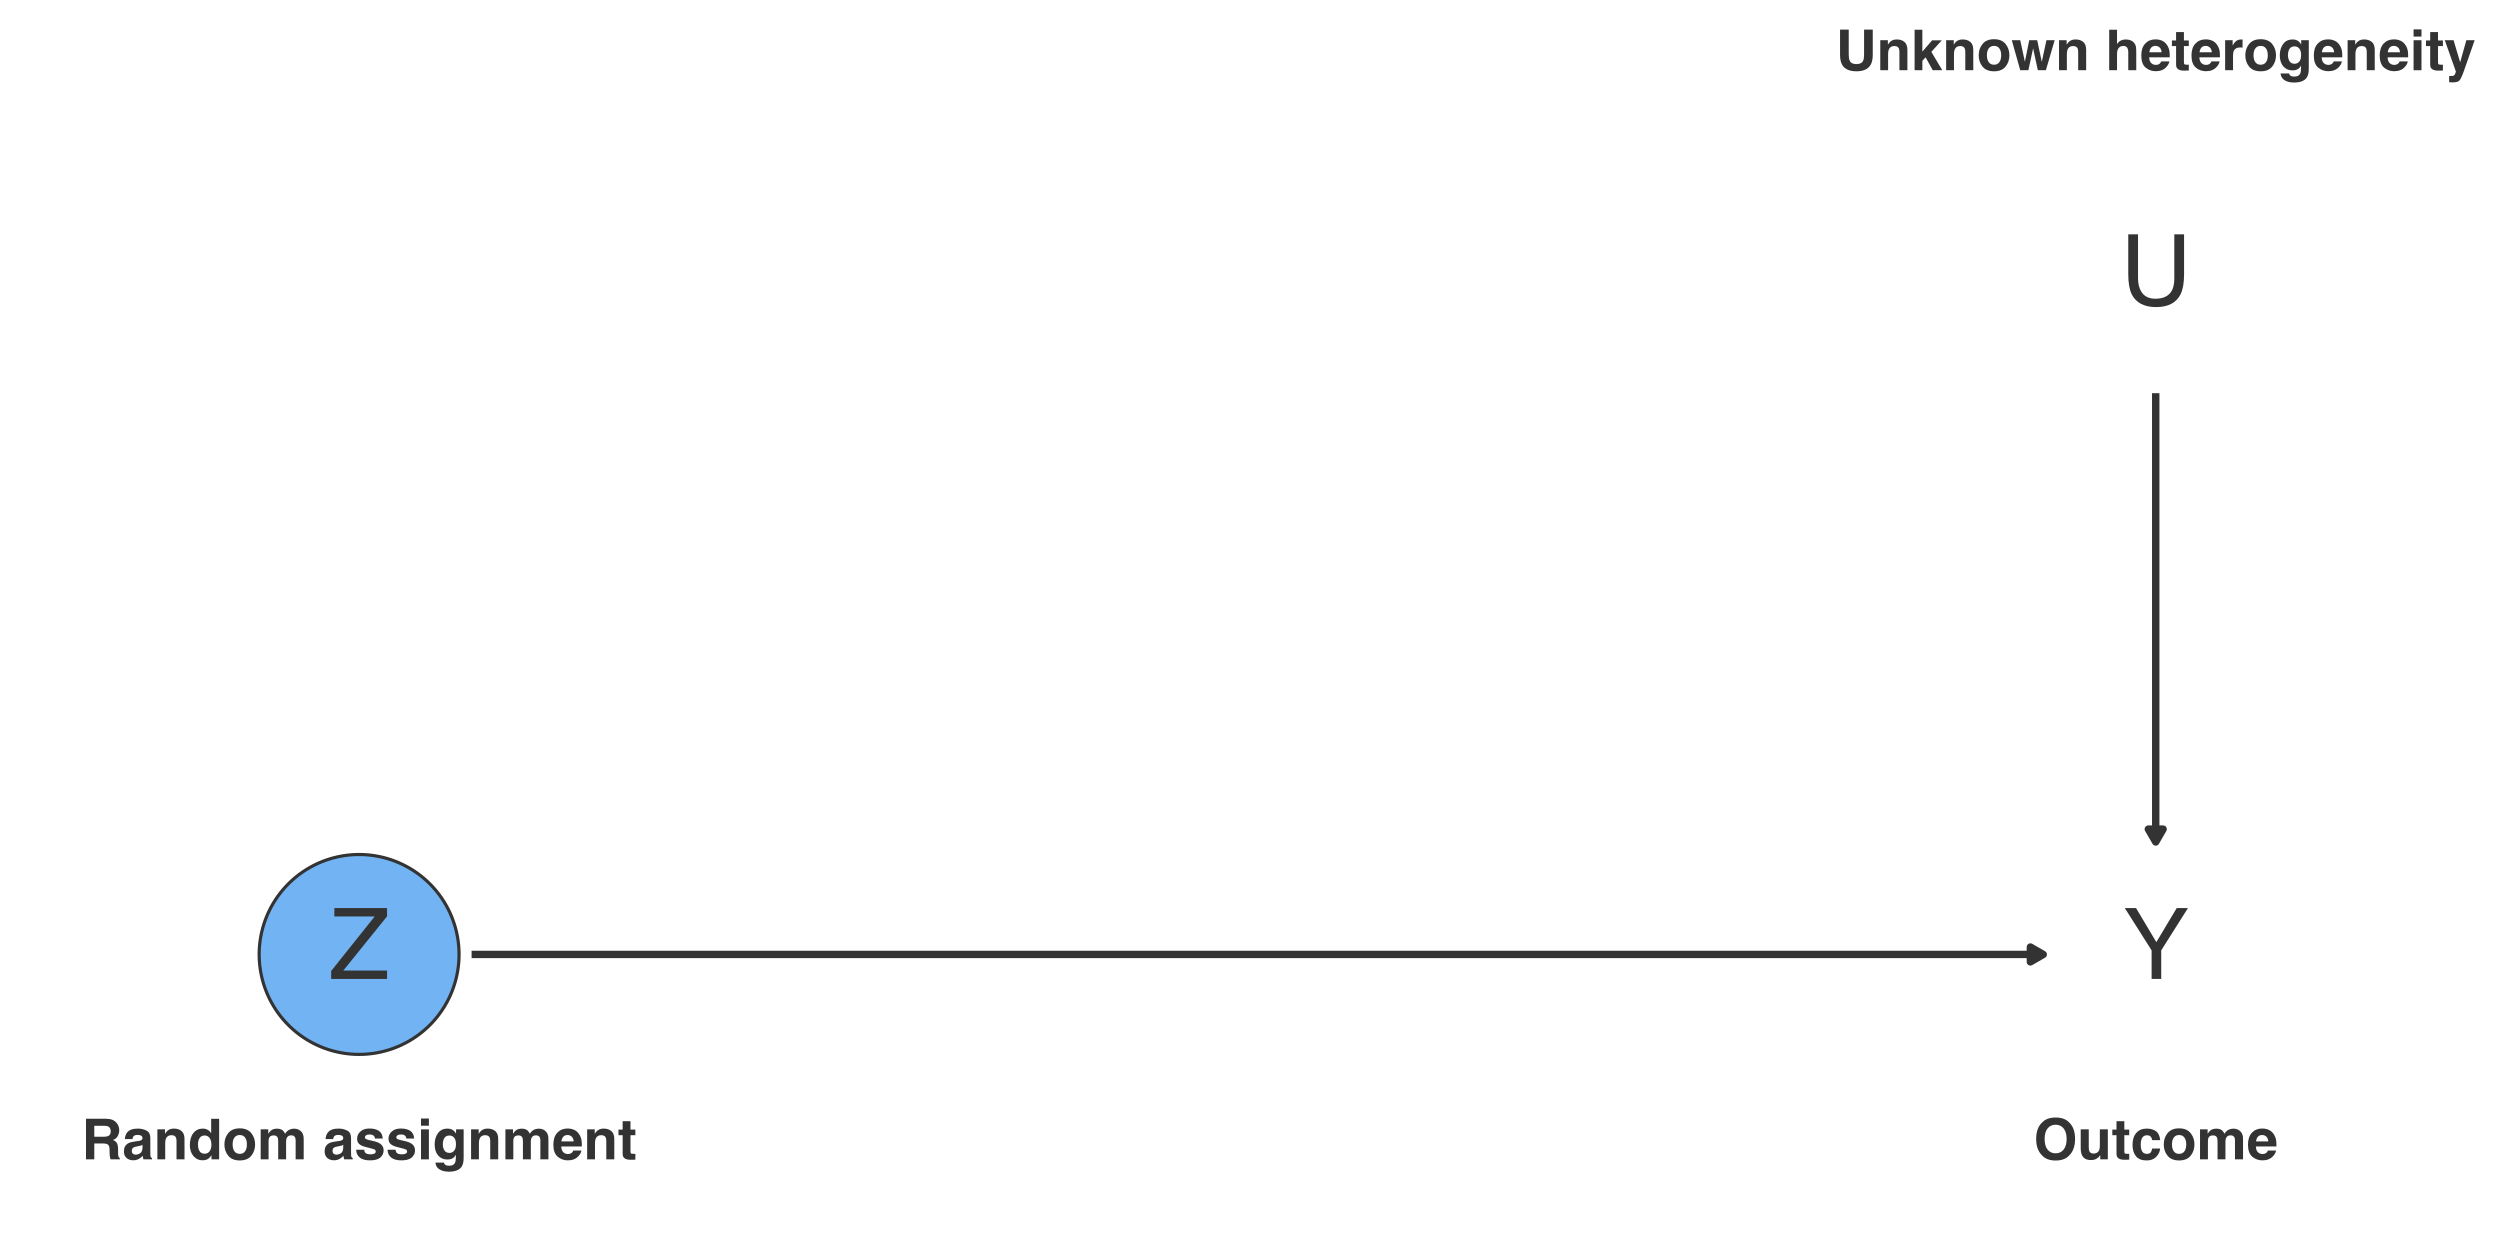 <?xml version="1.0" encoding="UTF-8"?>
<svg xmlns="http://www.w3.org/2000/svg" xmlns:xlink="http://www.w3.org/1999/xlink" width="504pt" height="252pt" viewBox="0 0 504 252" version="1.1">
<defs>
<g>
<symbol overflow="visible" id="glyph0-0">
<path style="stroke:none;" d="M 0.641 0 L 0.641 -14.297 L 11.984 -14.297 L 11.984 0 Z M 10.188 -1.797 L 10.188 -12.5 L 2.438 -12.5 L 2.438 -1.797 Z M 10.188 -1.797 "/>
</symbol>
<symbol overflow="visible" id="glyph0-1">
<path style="stroke:none;" d="M 3.625 -14.297 L 3.625 -5.453 C 3.625 -4.422 3.816 -3.562 4.203 -2.875 C 4.773 -1.832 5.75 -1.312 7.125 -1.312 C 8.758 -1.312 9.875 -1.875 10.469 -3 C 10.781 -3.602 10.938 -4.422 10.938 -5.453 L 10.938 -14.297 L 12.906 -14.297 L 12.906 -6.266 C 12.906 -4.504 12.672 -3.148 12.203 -2.203 C 11.328 -0.484 9.688 0.375 7.281 0.375 C 4.863 0.375 3.223 -0.484 2.359 -2.203 C 1.891 -3.148 1.656 -4.504 1.656 -6.266 L 1.656 -14.297 Z M 7.281 -14.297 Z M 7.281 -14.297 "/>
</symbol>
<symbol overflow="visible" id="glyph0-2">
<path style="stroke:none;" d="M 0.453 -1.609 L 9.219 -12.594 L 1.094 -12.594 L 1.094 -14.297 L 11.719 -14.297 L 11.719 -12.625 L 2.906 -1.703 L 11.719 -1.703 L 11.719 0 L 0.453 0 Z M 6.406 -14.297 Z M 6.406 -14.297 "/>
</symbol>
<symbol overflow="visible" id="glyph0-3">
<path style="stroke:none;" d="M 0.406 -14.297 L 2.672 -14.297 L 6.766 -7.422 L 10.875 -14.297 L 13.141 -14.297 L 7.75 -5.766 L 7.75 0 L 5.812 0 L 5.812 -5.766 Z M 6.797 -14.297 Z M 6.797 -14.297 "/>
</symbol>
<symbol overflow="visible" id="glyph1-0">
<path style="stroke:none;" d="M 0.859 0 L 0.859 -8.188 L 7.453 -8.188 L 7.453 0 Z M 6.422 -1.016 L 6.422 -7.172 L 1.875 -7.172 L 1.875 -1.016 Z M 6.422 -1.016 "/>
</symbol>
<symbol overflow="visible" id="glyph1-1">
<path style="stroke:none;" d="M 0.859 -8.188 L 2.609 -8.188 L 2.609 -3.156 C 2.609 -2.594 2.676 -2.18 2.812 -1.922 C 3.008 -1.461 3.457 -1.234 4.156 -1.234 C 4.852 -1.234 5.305 -1.461 5.516 -1.922 C 5.641 -2.18 5.703 -2.594 5.703 -3.156 L 5.703 -8.188 L 7.453 -8.188 L 7.453 -3.156 C 7.453 -2.281 7.316 -1.602 7.047 -1.125 C 6.535 -0.227 5.57 0.219 4.156 0.219 C 2.738 0.219 1.773 -0.227 1.266 -1.125 C 0.992 -1.602 0.859 -2.281 0.859 -3.156 Z M 4.156 -8.188 Z M 4.156 -8.188 "/>
</symbol>
<symbol overflow="visible" id="glyph1-2">
<path style="stroke:none;" d="M 4.094 -6.203 C 4.719 -6.203 5.227 -6.035 5.625 -5.703 C 6.02 -5.379 6.219 -4.836 6.219 -4.078 L 6.219 0 L 4.609 0 L 4.609 -3.688 C 4.609 -4 4.566 -4.242 4.484 -4.422 C 4.328 -4.723 4.031 -4.875 3.594 -4.875 C 3.051 -4.875 2.68 -4.648 2.484 -4.203 C 2.379 -3.961 2.328 -3.656 2.328 -3.281 L 2.328 0 L 0.75 0 L 0.75 -6.047 L 2.281 -6.047 L 2.281 -5.156 C 2.477 -5.469 2.672 -5.691 2.859 -5.828 C 3.18 -6.078 3.594 -6.203 4.094 -6.203 Z M 3.516 -6.219 Z M 3.516 -6.219 "/>
</symbol>
<symbol overflow="visible" id="glyph1-3">
<path style="stroke:none;" d="M 0.719 -8.156 L 2.281 -8.156 L 2.281 -3.75 L 4.25 -6.031 L 6.203 -6.031 L 4.094 -3.703 L 6.297 0 L 4.375 0 L 2.938 -2.594 L 2.281 -1.906 L 2.281 0 L 0.719 0 Z M 0.719 -8.156 "/>
</symbol>
<symbol overflow="visible" id="glyph1-4">
<path style="stroke:none;" d="M 3.453 -1.109 C 3.922 -1.109 4.273 -1.273 4.516 -1.609 C 4.766 -1.941 4.891 -2.41 4.891 -3.016 C 4.891 -3.617 4.766 -4.082 4.516 -4.406 C 4.273 -4.738 3.922 -4.906 3.453 -4.906 C 2.992 -4.906 2.641 -4.738 2.391 -4.406 C 2.141 -4.082 2.016 -3.617 2.016 -3.016 C 2.016 -2.41 2.141 -1.941 2.391 -1.609 C 2.641 -1.273 2.992 -1.109 3.453 -1.109 Z M 6.547 -3.016 C 6.547 -2.129 6.289 -1.367 5.781 -0.734 C 5.27 -0.098 4.492 0.219 3.453 0.219 C 2.422 0.219 1.645 -0.098 1.125 -0.734 C 0.613 -1.367 0.359 -2.129 0.359 -3.016 C 0.359 -3.891 0.613 -4.645 1.125 -5.281 C 1.645 -5.926 2.422 -6.25 3.453 -6.25 C 4.492 -6.25 5.27 -5.926 5.781 -5.281 C 6.289 -4.645 6.547 -3.891 6.547 -3.016 Z M 3.453 -6.219 Z M 3.453 -6.219 "/>
</symbol>
<symbol overflow="visible" id="glyph1-5">
<path style="stroke:none;" d="M 3.594 -6.047 L 5.203 -6.047 L 6.125 -1.688 L 7.062 -6.047 L 8.719 -6.047 L 6.953 0 L 5.328 0 L 4.375 -4.406 L 3.422 0 L 1.781 0 L 0.078 -6.047 L 1.781 -6.047 L 2.719 -1.703 Z M 3.594 -6.047 "/>
</symbol>
<symbol overflow="visible" id="glyph1-6">
<path style="stroke:none;" d="M 4.078 -6.203 C 4.453 -6.203 4.789 -6.141 5.094 -6.016 C 5.395 -5.891 5.645 -5.691 5.844 -5.422 C 6.008 -5.191 6.109 -4.957 6.141 -4.719 C 6.18 -4.477 6.203 -4.094 6.203 -3.562 L 6.203 0 L 4.594 0 L 4.594 -3.688 C 4.594 -4.008 4.535 -4.27 4.422 -4.469 C 4.273 -4.75 4.004 -4.891 3.609 -4.891 C 3.191 -4.891 2.875 -4.75 2.656 -4.469 C 2.438 -4.188 2.328 -3.789 2.328 -3.281 L 2.328 0 L 0.75 0 L 0.75 -8.156 L 2.328 -8.156 L 2.328 -5.266 C 2.555 -5.617 2.82 -5.863 3.125 -6 C 3.426 -6.133 3.742 -6.203 4.078 -6.203 Z M 4.078 -6.203 "/>
</symbol>
<symbol overflow="visible" id="glyph1-7">
<path style="stroke:none;" d="M 3.125 -4.906 C 2.758 -4.906 2.473 -4.789 2.266 -4.562 C 2.066 -4.332 1.941 -4.02 1.891 -3.625 L 4.359 -3.625 C 4.328 -4.051 4.195 -4.367 3.969 -4.578 C 3.738 -4.797 3.457 -4.906 3.125 -4.906 Z M 3.125 -6.219 C 3.625 -6.219 4.078 -6.125 4.484 -5.938 C 4.891 -5.75 5.223 -5.445 5.484 -5.031 C 5.723 -4.676 5.879 -4.258 5.953 -3.781 C 5.992 -3.508 6.008 -3.113 6 -2.594 L 1.859 -2.594 C 1.879 -1.977 2.066 -1.551 2.422 -1.312 C 2.641 -1.156 2.906 -1.078 3.219 -1.078 C 3.539 -1.078 3.805 -1.172 4.016 -1.359 C 4.117 -1.461 4.211 -1.602 4.297 -1.781 L 5.922 -1.781 C 5.879 -1.414 5.691 -1.051 5.359 -0.688 C 4.836 -0.094 4.113 0.203 3.188 0.203 C 2.414 0.203 1.734 -0.039 1.141 -0.531 C 0.555 -1.031 0.266 -1.844 0.266 -2.969 C 0.266 -4.008 0.531 -4.812 1.062 -5.375 C 1.594 -5.938 2.281 -6.219 3.125 -6.219 Z M 3.234 -6.219 Z M 3.234 -6.219 "/>
</symbol>
<symbol overflow="visible" id="glyph1-8">
<path style="stroke:none;" d="M 0.109 -4.875 L 0.109 -6 L 0.953 -6 L 0.953 -7.688 L 2.531 -7.688 L 2.531 -6 L 3.516 -6 L 3.516 -4.875 L 2.531 -4.875 L 2.531 -1.672 C 2.531 -1.422 2.562 -1.266 2.625 -1.203 C 2.688 -1.141 2.879 -1.109 3.203 -1.109 C 3.242 -1.109 3.289 -1.109 3.344 -1.109 C 3.406 -1.117 3.461 -1.125 3.516 -1.125 L 3.516 0.062 L 2.766 0.078 C 2.016 0.109 1.504 -0.02 1.234 -0.312 C 1.047 -0.488 0.953 -0.766 0.953 -1.141 L 0.953 -4.875 Z M 0.109 -4.875 "/>
</symbol>
<symbol overflow="visible" id="glyph1-9">
<path style="stroke:none;" d="M 4.031 -6.203 C 4.062 -6.203 4.082 -6.195 4.094 -6.188 C 4.113 -6.188 4.16 -6.188 4.234 -6.188 L 4.234 -4.562 C 4.141 -4.57 4.051 -4.578 3.969 -4.578 C 3.895 -4.586 3.832 -4.594 3.781 -4.594 C 3.145 -4.594 2.719 -4.383 2.5 -3.969 C 2.375 -3.738 2.312 -3.379 2.312 -2.891 L 2.312 0 L 0.719 0 L 0.719 -6.047 L 2.234 -6.047 L 2.234 -5 C 2.473 -5.406 2.688 -5.68 2.875 -5.828 C 3.164 -6.078 3.551 -6.203 4.031 -6.203 Z M 4.031 -6.203 "/>
</symbol>
<symbol overflow="visible" id="glyph1-10">
<path style="stroke:none;" d="M 3.344 -1.297 C 3.707 -1.297 4.016 -1.438 4.266 -1.719 C 4.523 -2 4.656 -2.445 4.656 -3.062 C 4.656 -3.633 4.535 -4.066 4.297 -4.359 C 4.055 -4.66 3.734 -4.812 3.328 -4.812 C 2.766 -4.812 2.379 -4.551 2.172 -4.031 C 2.055 -3.75 2 -3.406 2 -3 C 2 -2.656 2.062 -2.344 2.188 -2.062 C 2.395 -1.551 2.781 -1.297 3.344 -1.297 Z M 2.938 -6.203 C 3.25 -6.203 3.516 -6.156 3.734 -6.062 C 4.117 -5.906 4.43 -5.613 4.672 -5.188 L 4.672 -6.047 L 6.203 -6.047 L 6.203 -0.312 C 6.203 0.469 6.07 1.055 5.812 1.453 C 5.363 2.141 4.5 2.484 3.219 2.484 C 2.445 2.484 1.816 2.328 1.328 2.016 C 0.836 1.711 0.566 1.258 0.516 0.656 L 2.234 0.656 C 2.273 0.844 2.348 0.977 2.453 1.062 C 2.617 1.207 2.906 1.281 3.312 1.281 C 3.883 1.281 4.266 1.086 4.453 0.703 C 4.578 0.461 4.641 0.051 4.641 -0.531 L 4.641 -0.922 C 4.492 -0.66 4.332 -0.461 4.156 -0.328 C 3.844 -0.086 3.43 0.031 2.922 0.031 C 2.148 0.031 1.531 -0.238 1.062 -0.781 C 0.594 -1.332 0.359 -2.078 0.359 -3.016 C 0.359 -3.91 0.582 -4.664 1.031 -5.281 C 1.477 -5.895 2.113 -6.203 2.938 -6.203 Z M 3.453 -6.219 Z M 3.453 -6.219 "/>
</symbol>
<symbol overflow="visible" id="glyph1-11">
<path style="stroke:none;" d="M 2.359 -6.781 L 0.766 -6.781 L 0.766 -8.234 L 2.359 -8.234 Z M 0.766 -6.047 L 2.359 -6.047 L 2.359 0 L 0.766 0 Z M 0.766 -6.047 "/>
</symbol>
<symbol overflow="visible" id="glyph1-12">
<path style="stroke:none;" d="M 0.984 1.156 L 1.188 1.172 C 1.344 1.18 1.488 1.176 1.625 1.156 C 1.77 1.133 1.891 1.094 1.984 1.031 C 2.078 0.969 2.16 0.832 2.234 0.625 C 2.316 0.426 2.352 0.305 2.344 0.266 L 0.109 -6.047 L 1.875 -6.047 L 3.203 -1.594 L 4.453 -6.047 L 6.125 -6.047 L 4.047 -0.094 C 3.648 1.051 3.332 1.758 3.094 2.031 C 2.863 2.312 2.398 2.453 1.703 2.453 C 1.566 2.453 1.453 2.445 1.359 2.438 C 1.273 2.438 1.148 2.43 0.984 2.422 Z M 3.125 -6.219 Z M 3.125 -6.219 "/>
</symbol>
<symbol overflow="visible" id="glyph1-13">
<path style="stroke:none;" d="M 2.578 -6.766 L 2.578 -4.562 L 4.516 -4.562 C 4.898 -4.562 5.188 -4.609 5.375 -4.703 C 5.719 -4.859 5.891 -5.164 5.891 -5.625 C 5.891 -6.113 5.727 -6.445 5.406 -6.625 C 5.219 -6.719 4.938 -6.766 4.562 -6.766 Z M 4.922 -8.188 C 5.492 -8.176 5.93 -8.102 6.234 -7.969 C 6.547 -7.844 6.812 -7.656 7.031 -7.406 C 7.207 -7.195 7.348 -6.969 7.453 -6.719 C 7.555 -6.469 7.609 -6.18 7.609 -5.859 C 7.609 -5.461 7.508 -5.078 7.312 -4.703 C 7.113 -4.328 6.789 -4.062 6.344 -3.906 C 6.719 -3.758 6.984 -3.547 7.141 -3.266 C 7.297 -2.984 7.375 -2.555 7.375 -1.984 L 7.375 -1.438 C 7.375 -1.062 7.391 -0.805 7.422 -0.672 C 7.473 -0.461 7.578 -0.305 7.734 -0.203 L 7.734 0 L 5.859 0 C 5.805 -0.176 5.77 -0.32 5.75 -0.438 C 5.695 -0.664 5.672 -0.898 5.672 -1.141 L 5.656 -1.906 C 5.656 -2.426 5.562 -2.77 5.375 -2.938 C 5.188 -3.113 4.844 -3.203 4.344 -3.203 L 2.578 -3.203 L 2.578 0 L 0.906 0 L 0.906 -8.188 Z M 4.922 -8.188 "/>
</symbol>
<symbol overflow="visible" id="glyph1-14">
<path style="stroke:none;" d="M 4.078 -2.938 C 3.973 -2.875 3.867 -2.82 3.766 -2.781 C 3.672 -2.75 3.535 -2.719 3.359 -2.688 L 3 -2.609 C 2.664 -2.555 2.426 -2.488 2.281 -2.406 C 2.039 -2.258 1.922 -2.035 1.922 -1.734 C 1.922 -1.461 1.992 -1.266 2.141 -1.141 C 2.285 -1.016 2.469 -0.953 2.688 -0.953 C 3.031 -0.953 3.344 -1.051 3.625 -1.25 C 3.914 -1.457 4.066 -1.828 4.078 -2.359 Z M 3.109 -3.688 C 3.41 -3.719 3.625 -3.766 3.75 -3.828 C 3.969 -3.922 4.078 -4.066 4.078 -4.266 C 4.078 -4.516 3.988 -4.688 3.812 -4.781 C 3.645 -4.875 3.395 -4.922 3.062 -4.922 C 2.688 -4.922 2.422 -4.832 2.266 -4.656 C 2.16 -4.508 2.086 -4.32 2.047 -4.094 L 0.516 -4.094 C 0.555 -4.625 0.707 -5.062 0.969 -5.406 C 1.383 -5.938 2.102 -6.203 3.125 -6.203 C 3.781 -6.203 4.367 -6.066 4.891 -5.797 C 5.398 -5.535 5.656 -5.039 5.656 -4.312 L 5.656 -1.531 C 5.656 -1.344 5.66 -1.113 5.672 -0.844 C 5.68 -0.633 5.711 -0.492 5.766 -0.422 C 5.816 -0.348 5.895 -0.285 6 -0.234 L 6 0 L 4.281 0 C 4.227 -0.125 4.191 -0.238 4.172 -0.344 C 4.16 -0.445 4.145 -0.57 4.125 -0.719 C 3.906 -0.477 3.656 -0.273 3.375 -0.109 C 3.031 0.086 2.645 0.188 2.219 0.188 C 1.676 0.188 1.223 0.031 0.859 -0.281 C 0.504 -0.594 0.328 -1.035 0.328 -1.609 C 0.328 -2.359 0.613 -2.898 1.188 -3.234 C 1.5 -3.41 1.961 -3.535 2.578 -3.609 Z M 3.203 -6.219 Z M 3.203 -6.219 "/>
</symbol>
<symbol overflow="visible" id="glyph1-15">
<path style="stroke:none;" d="M 2.969 -6.203 C 3.332 -6.203 3.656 -6.117 3.938 -5.953 C 4.227 -5.797 4.461 -5.57 4.641 -5.281 L 4.641 -8.172 L 6.25 -8.172 L 6.25 0 L 4.703 0 L 4.703 -0.844 C 4.484 -0.477 4.227 -0.211 3.938 -0.047 C 3.645 0.109 3.285 0.188 2.859 0.188 C 2.148 0.188 1.551 -0.098 1.062 -0.672 C 0.582 -1.242 0.344 -1.977 0.344 -2.875 C 0.344 -3.906 0.582 -4.719 1.062 -5.312 C 1.539 -5.906 2.176 -6.203 2.969 -6.203 Z M 3.312 -1.141 C 3.758 -1.141 4.098 -1.305 4.328 -1.641 C 4.566 -1.973 4.688 -2.406 4.688 -2.938 C 4.688 -3.676 4.5 -4.207 4.125 -4.531 C 3.895 -4.719 3.629 -4.812 3.328 -4.812 C 2.859 -4.812 2.516 -4.633 2.297 -4.281 C 2.086 -3.938 1.984 -3.504 1.984 -2.984 C 1.984 -2.43 2.094 -1.984 2.312 -1.641 C 2.531 -1.305 2.863 -1.141 3.312 -1.141 Z M 3.312 -1.141 "/>
</symbol>
<symbol overflow="visible" id="glyph1-16">
<path style="stroke:none;" d="M 7.5 -6.188 C 7.77 -6.188 8.035 -6.133 8.297 -6.031 C 8.555 -5.926 8.789 -5.742 9 -5.484 C 9.164 -5.273 9.281 -5.016 9.344 -4.703 C 9.375 -4.504 9.391 -4.207 9.391 -3.812 L 9.391 0 L 7.766 0 L 7.766 -3.859 C 7.766 -4.086 7.727 -4.273 7.656 -4.422 C 7.508 -4.703 7.25 -4.844 6.875 -4.844 C 6.438 -4.844 6.133 -4.66 5.969 -4.297 C 5.883 -4.109 5.844 -3.879 5.844 -3.609 L 5.844 0 L 4.25 0 L 4.25 -3.609 C 4.25 -3.961 4.211 -4.223 4.141 -4.391 C 4.004 -4.68 3.742 -4.828 3.359 -4.828 C 2.898 -4.828 2.594 -4.68 2.438 -4.391 C 2.352 -4.223 2.312 -3.973 2.312 -3.641 L 2.312 0 L 0.719 0 L 0.719 -6.047 L 2.25 -6.047 L 2.25 -5.156 C 2.445 -5.469 2.633 -5.691 2.812 -5.828 C 3.113 -6.066 3.508 -6.188 4 -6.188 C 4.457 -6.188 4.832 -6.082 5.125 -5.875 C 5.352 -5.688 5.523 -5.445 5.641 -5.156 C 5.848 -5.508 6.109 -5.77 6.422 -5.938 C 6.742 -6.102 7.102 -6.188 7.5 -6.188 Z M 7.5 -6.188 "/>
</symbol>
<symbol overflow="visible" id="glyph1-17">
<path style="stroke:none;" d="M 1.969 -1.938 C 2 -1.656 2.07 -1.453 2.188 -1.328 C 2.383 -1.117 2.75 -1.016 3.281 -1.016 C 3.594 -1.016 3.836 -1.062 4.016 -1.156 C 4.203 -1.25 4.297 -1.391 4.297 -1.578 C 4.297 -1.754 4.223 -1.891 4.078 -1.984 C 3.922 -2.066 3.367 -2.223 2.422 -2.453 C 1.734 -2.617 1.25 -2.832 0.969 -3.094 C 0.688 -3.344 0.547 -3.707 0.547 -4.188 C 0.547 -4.738 0.766 -5.211 1.203 -5.609 C 1.641 -6.016 2.258 -6.219 3.062 -6.219 C 3.812 -6.219 4.426 -6.066 4.906 -5.766 C 5.383 -5.473 5.656 -4.953 5.719 -4.203 L 4.141 -4.203 C 4.117 -4.41 4.062 -4.57 3.969 -4.688 C 3.789 -4.906 3.492 -5.016 3.078 -5.016 C 2.734 -5.016 2.488 -4.957 2.344 -4.844 C 2.195 -4.738 2.125 -4.617 2.125 -4.484 C 2.125 -4.297 2.203 -4.16 2.359 -4.078 C 2.516 -3.992 3.066 -3.848 4.016 -3.641 C 4.641 -3.492 5.109 -3.27 5.422 -2.969 C 5.734 -2.664 5.891 -2.285 5.891 -1.828 C 5.891 -1.234 5.664 -0.742 5.219 -0.359 C 4.77 0.016 4.082 0.203 3.156 0.203 C 2.207 0.203 1.504 0.004 1.047 -0.391 C 0.586 -0.797 0.359 -1.312 0.359 -1.938 Z M 3.188 -6.219 Z M 3.188 -6.219 "/>
</symbol>
<symbol overflow="visible" id="glyph1-18">
<path style="stroke:none;" d="M 4.484 -1.219 C 5.16 -1.219 5.695 -1.469 6.094 -1.969 C 6.5 -2.469 6.703 -3.18 6.703 -4.109 C 6.703 -5.023 6.5 -5.734 6.094 -6.234 C 5.695 -6.734 5.16 -6.984 4.484 -6.984 C 3.805 -6.984 3.266 -6.734 2.859 -6.234 C 2.461 -5.734 2.266 -5.023 2.266 -4.109 C 2.266 -3.18 2.461 -2.469 2.859 -1.969 C 3.266 -1.469 3.805 -1.219 4.484 -1.219 Z M 8.406 -4.109 C 8.406 -2.641 7.992 -1.516 7.172 -0.734 C 6.555 -0.086 5.66 0.234 4.484 0.234 C 3.316 0.234 2.426 -0.086 1.812 -0.734 C 0.977 -1.516 0.562 -2.641 0.562 -4.109 C 0.562 -5.609 0.977 -6.734 1.812 -7.484 C 2.426 -8.117 3.316 -8.438 4.484 -8.438 C 5.66 -8.438 6.555 -8.117 7.172 -7.484 C 7.992 -6.734 8.406 -5.609 8.406 -4.109 Z M 4.484 -8.438 Z M 4.484 -8.438 "/>
</symbol>
<symbol overflow="visible" id="glyph1-19">
<path style="stroke:none;" d="M 2.312 -6.047 L 2.312 -2.406 C 2.312 -2.062 2.352 -1.801 2.438 -1.625 C 2.582 -1.32 2.863 -1.172 3.281 -1.172 C 3.82 -1.172 4.195 -1.391 4.406 -1.828 C 4.5 -2.055 4.547 -2.367 4.547 -2.766 L 4.547 -6.047 L 6.156 -6.047 L 6.156 0 L 4.625 0 L 4.625 -0.859 C 4.602 -0.836 4.562 -0.781 4.5 -0.688 C 4.445 -0.594 4.379 -0.508 4.297 -0.438 C 4.047 -0.219 3.805 -0.066 3.578 0.016 C 3.348 0.098 3.078 0.141 2.766 0.141 C 1.867 0.141 1.266 -0.18 0.953 -0.828 C 0.773 -1.18 0.688 -1.707 0.688 -2.406 L 0.688 -6.047 Z M 3.422 -6.219 Z M 3.422 -6.219 "/>
</symbol>
<symbol overflow="visible" id="glyph1-20">
<path style="stroke:none;" d="M 4.359 -3.875 C 4.328 -4.102 4.25 -4.312 4.125 -4.5 C 3.945 -4.738 3.672 -4.859 3.297 -4.859 C 2.766 -4.859 2.398 -4.594 2.203 -4.062 C 2.098 -3.781 2.047 -3.406 2.047 -2.938 C 2.047 -2.5 2.098 -2.145 2.203 -1.875 C 2.391 -1.363 2.742 -1.109 3.266 -1.109 C 3.641 -1.109 3.906 -1.207 4.062 -1.406 C 4.219 -1.613 4.312 -1.875 4.344 -2.188 L 5.953 -2.188 C 5.922 -1.707 5.75 -1.254 5.438 -0.828 C 4.938 -0.129 4.203 0.219 3.234 0.219 C 2.254 0.219 1.535 -0.066 1.078 -0.641 C 0.617 -1.223 0.391 -1.977 0.391 -2.906 C 0.391 -3.945 0.645 -4.754 1.156 -5.328 C 1.664 -5.91 2.363 -6.203 3.25 -6.203 C 4.008 -6.203 4.629 -6.031 5.109 -5.688 C 5.598 -5.344 5.883 -4.738 5.969 -3.875 Z M 3.281 -6.219 Z M 3.281 -6.219 "/>
</symbol>
</g>
</defs>
<g id="surface2039">
<rect x="0" y="0" width="504" height="252" style="fill:rgb(100%,100%,100%);fill-opacity:1;stroke:none;"/>
<path style="fill:none;stroke-width:1.494;stroke-linecap:butt;stroke-linejoin:round;stroke:rgb(20%,20%,20%);stroke-opacity:1;stroke-miterlimit:1;" d="M 434.594 79.27 L 434.594 169.742 "/>
<path style="fill-rule:nonzero;fill:rgb(20%,20%,20%);fill-opacity:1;stroke-width:1.494;stroke-linecap:butt;stroke-linejoin:round;stroke:rgb(20%,20%,20%);stroke-opacity:1;stroke-miterlimit:1;" d="M 433.098 167.152 L 434.594 169.742 L 436.086 167.152 Z M 433.098 167.152 "/>
<path style="fill:none;stroke-width:1.494;stroke-linecap:butt;stroke-linejoin:round;stroke:rgb(20%,20%,20%);stroke-opacity:1;stroke-miterlimit:1;" d="M 95.074 192.418 L 411.918 192.418 "/>
<path style="fill-rule:nonzero;fill:rgb(20%,20%,20%);fill-opacity:1;stroke-width:1.494;stroke-linecap:butt;stroke-linejoin:round;stroke:rgb(20%,20%,20%);stroke-opacity:1;stroke-miterlimit:1;" d="M 409.328 193.914 L 411.918 192.418 L 409.328 190.922 Z M 409.328 193.914 "/>
<path style="fill-rule:nonzero;fill:rgb(44.706%,70.588%,95.294%);fill-opacity:1;stroke-width:0.64;stroke-linecap:round;stroke-linejoin:round;stroke:rgb(20%,20%,20%);stroke-opacity:1;stroke-miterlimit:10;" d="M 72.457 172.27 L 72.586 172.27 L 72.711 172.273 L 72.84 172.273 L 73.09 172.281 L 73.219 172.289 L 73.344 172.293 L 73.473 172.301 L 73.598 172.305 L 73.723 172.312 L 73.852 172.324 L 73.977 172.332 L 74.227 172.355 L 74.355 172.367 L 74.605 172.391 L 74.73 172.406 L 74.859 172.422 L 75.109 172.453 L 75.234 172.473 L 75.359 172.488 L 75.609 172.527 L 75.734 172.551 L 75.859 172.57 L 76.234 172.641 L 76.355 172.664 L 76.48 172.688 L 76.73 172.742 L 76.852 172.77 L 76.977 172.797 L 77.098 172.828 L 77.223 172.855 L 77.344 172.887 L 77.469 172.918 L 77.59 172.953 L 77.711 172.984 L 77.832 173.02 L 77.957 173.055 L 78.32 173.16 L 78.562 173.238 L 78.68 173.277 L 78.922 173.355 L 79.043 173.398 L 79.16 173.441 L 79.281 173.484 L 79.516 173.57 L 79.637 173.617 L 79.754 173.66 L 79.871 173.707 L 79.988 173.758 L 80.223 173.852 L 80.34 173.902 L 80.453 173.953 L 80.688 174.055 L 80.801 174.109 L 80.918 174.16 L 81.258 174.324 L 81.371 174.383 L 81.484 174.438 L 81.824 174.613 L 81.934 174.672 L 82.047 174.73 L 82.266 174.855 L 82.379 174.918 L 82.598 175.043 L 82.707 175.109 L 82.812 175.172 L 83.031 175.305 L 83.137 175.371 L 83.246 175.441 L 83.352 175.508 L 83.773 175.789 L 83.875 175.863 L 83.98 175.934 L 84.082 176.008 L 84.188 176.082 L 84.492 176.305 L 84.695 176.461 L 84.793 176.539 L 84.895 176.617 L 85.09 176.773 L 85.188 176.855 L 85.285 176.934 L 85.48 177.098 L 85.574 177.18 L 85.672 177.262 L 85.766 177.348 L 85.859 177.43 L 86.234 177.773 L 86.324 177.863 L 86.418 177.949 L 86.508 178.039 L 86.598 178.125 L 86.688 178.215 L 86.773 178.305 L 86.863 178.398 L 86.953 178.488 L 87.039 178.578 L 87.383 178.953 L 87.465 179.047 L 87.551 179.141 L 87.633 179.238 L 87.715 179.332 L 87.961 179.625 L 88.117 179.82 L 88.199 179.918 L 88.355 180.121 L 88.43 180.219 L 88.508 180.32 L 88.73 180.625 L 88.805 180.73 L 88.879 180.832 L 88.953 180.938 L 89.023 181.039 L 89.305 181.461 L 89.371 181.57 L 89.441 181.676 L 89.508 181.781 L 89.641 182 L 89.703 182.109 L 89.77 182.215 L 89.832 182.324 L 89.895 182.438 L 90.082 182.766 L 90.199 182.992 L 90.258 183.102 L 90.434 183.441 L 90.598 183.781 L 90.652 183.898 L 90.707 184.012 L 90.758 184.125 L 90.859 184.359 L 90.91 184.473 L 90.961 184.59 L 91.008 184.707 L 91.059 184.824 L 91.152 185.059 L 91.195 185.18 L 91.242 185.297 L 91.285 185.414 L 91.328 185.535 L 91.371 185.652 L 91.414 185.773 L 91.457 185.891 L 91.574 186.254 L 91.613 186.371 L 91.652 186.492 L 91.688 186.613 L 91.727 186.734 L 91.762 186.859 L 91.793 186.98 L 91.863 187.223 L 91.895 187.348 L 91.957 187.59 L 91.984 187.715 L 92.016 187.836 L 92.07 188.086 L 92.098 188.207 L 92.125 188.332 L 92.172 188.582 L 92.199 188.703 L 92.219 188.828 L 92.266 189.078 L 92.324 189.453 L 92.34 189.578 L 92.359 189.703 L 92.375 189.828 L 92.391 189.957 L 92.422 190.207 L 92.445 190.457 L 92.461 190.586 L 92.469 190.711 L 92.48 190.836 L 92.488 190.965 L 92.5 191.09 L 92.508 191.215 L 92.516 191.344 L 92.52 191.469 L 92.527 191.594 L 92.531 191.723 L 92.535 191.848 L 92.539 191.977 L 92.539 192.102 L 92.543 192.227 L 92.543 192.609 L 92.539 192.734 L 92.539 192.859 L 92.535 192.988 L 92.531 193.113 L 92.527 193.242 L 92.52 193.367 L 92.516 193.492 L 92.508 193.621 L 92.5 193.746 L 92.488 193.871 L 92.48 194 L 92.469 194.125 L 92.461 194.25 L 92.445 194.375 L 92.434 194.504 L 92.422 194.629 L 92.375 195.004 L 92.359 195.133 L 92.34 195.258 L 92.324 195.383 L 92.266 195.758 L 92.219 196.008 L 92.199 196.129 L 92.172 196.254 L 92.125 196.504 L 92.098 196.629 L 92.07 196.75 L 92.043 196.875 L 92.016 196.996 L 91.984 197.121 L 91.957 197.242 L 91.926 197.367 L 91.895 197.488 L 91.863 197.613 L 91.793 197.855 L 91.762 197.977 L 91.727 198.098 L 91.688 198.223 L 91.652 198.344 L 91.613 198.461 L 91.457 198.945 L 91.414 199.062 L 91.371 199.184 L 91.328 199.301 L 91.285 199.422 L 91.242 199.539 L 91.195 199.656 L 91.152 199.777 L 91.059 200.012 L 91.008 200.129 L 90.961 200.246 L 90.91 200.359 L 90.809 200.594 L 90.758 200.707 L 90.707 200.824 L 90.652 200.938 L 90.598 201.055 L 90.434 201.395 L 90.258 201.734 L 90.199 201.844 L 90.141 201.957 L 90.082 202.066 L 90.02 202.18 L 89.77 202.617 L 89.703 202.727 L 89.641 202.836 L 89.574 202.945 L 89.508 203.051 L 89.441 203.16 L 89.371 203.266 L 89.305 203.371 L 89.234 203.48 L 89.094 203.691 L 89.023 203.793 L 88.953 203.898 L 88.879 204.004 L 88.73 204.207 L 88.656 204.312 L 88.508 204.516 L 88.43 204.617 L 88.355 204.715 L 88.277 204.816 L 88.199 204.914 L 88.117 205.016 L 87.961 205.211 L 87.715 205.504 L 87.633 205.598 L 87.551 205.695 L 87.465 205.789 L 87.383 205.883 L 87.125 206.164 L 87.039 206.254 L 86.953 206.348 L 86.773 206.527 L 86.688 206.621 L 86.598 206.707 L 86.418 206.887 L 86.324 206.973 L 86.234 207.062 L 85.953 207.32 L 85.859 207.402 L 85.766 207.488 L 85.672 207.57 L 85.574 207.656 L 85.48 207.738 L 85.285 207.902 L 85.188 207.98 L 85.09 208.062 L 84.895 208.219 L 84.793 208.297 L 84.695 208.375 L 84.594 208.453 L 84.492 208.527 L 84.391 208.605 L 84.188 208.754 L 84.082 208.828 L 83.98 208.902 L 83.875 208.973 L 83.773 209.047 L 83.457 209.258 L 83.352 209.324 L 83.246 209.395 L 83.137 209.461 L 83.031 209.531 L 82.922 209.598 L 82.812 209.66 L 82.707 209.727 L 82.598 209.793 L 82.379 209.918 L 82.266 209.98 L 82.156 210.043 L 82.047 210.102 L 81.934 210.164 L 81.824 210.223 L 81.484 210.398 L 81.371 210.453 L 81.258 210.512 L 80.918 210.676 L 80.801 210.727 L 80.688 210.781 L 80.453 210.883 L 80.34 210.934 L 80.223 210.984 L 79.637 211.219 L 79.516 211.266 L 79.281 211.352 L 79.16 211.395 L 79.043 211.438 L 78.922 211.48 L 78.68 211.559 L 78.562 211.598 L 78.32 211.676 L 77.957 211.781 L 77.832 211.816 L 77.711 211.852 L 77.59 211.883 L 77.469 211.918 L 77.344 211.949 L 77.223 211.977 L 77.098 212.008 L 76.977 212.039 L 76.852 212.066 L 76.73 212.094 L 76.605 212.121 L 76.48 212.145 L 76.355 212.172 L 76.234 212.195 L 75.859 212.266 L 75.734 212.285 L 75.609 212.309 L 75.359 212.348 L 75.234 212.363 L 75.109 212.383 L 74.859 212.414 L 74.73 212.43 L 74.605 212.441 L 74.48 212.457 L 74.355 212.469 L 74.227 212.48 L 73.977 212.504 L 73.852 212.512 L 73.723 212.52 L 73.473 212.535 L 73.344 212.543 L 73.219 212.547 L 73.09 212.555 L 72.965 212.559 L 72.84 212.559 L 72.711 212.562 L 72.586 212.562 L 72.457 212.566 L 72.332 212.566 L 72.207 212.562 L 72.078 212.562 L 71.953 212.559 L 71.824 212.559 L 71.699 212.555 L 71.574 212.547 L 71.445 212.543 L 71.195 212.527 L 71.066 212.52 L 70.816 212.504 L 70.688 212.492 L 70.438 212.469 L 70.309 212.457 L 70.184 212.441 L 70.059 212.43 L 69.684 212.383 L 69.555 212.363 L 69.43 212.348 L 69.18 212.309 L 69.055 212.285 L 68.93 212.266 L 68.809 212.242 L 68.434 212.172 L 68.309 212.145 L 68.188 212.121 L 67.938 212.066 L 67.816 212.039 L 67.691 212.008 L 67.57 211.977 L 67.445 211.949 L 67.324 211.918 L 67.203 211.883 L 67.078 211.852 L 66.473 211.676 L 65.988 211.52 L 65.871 211.48 L 65.629 211.395 L 65.512 211.352 L 65.391 211.309 L 65.273 211.266 L 65.039 211.172 L 64.918 211.125 L 64.684 211.031 L 64.57 210.984 L 64.219 210.832 L 64.105 210.781 L 63.988 210.727 L 63.875 210.676 L 63.762 210.621 L 63.645 210.566 L 63.531 210.512 L 63.418 210.453 L 63.305 210.398 L 63.078 210.281 L 62.969 210.223 L 62.855 210.164 L 62.746 210.102 L 62.633 210.043 L 62.195 209.793 L 61.977 209.66 L 61.867 209.598 L 61.762 209.531 L 61.652 209.461 L 61.547 209.395 L 61.441 209.324 L 61.336 209.258 L 61.227 209.188 L 61.125 209.117 L 61.02 209.047 L 60.914 208.973 L 60.812 208.902 L 60.707 208.828 L 60.605 208.754 L 60.5 208.68 L 60.398 208.605 L 60.297 208.527 L 60.199 208.453 L 59.996 208.297 L 59.898 208.219 L 59.797 208.141 L 59.699 208.062 L 59.602 207.98 L 59.504 207.902 L 59.406 207.82 L 59.312 207.738 L 59.215 207.656 L 59.121 207.57 L 59.023 207.488 L 58.93 207.402 L 58.836 207.32 L 58.648 207.148 L 58.559 207.062 L 58.465 206.973 L 58.375 206.887 L 58.195 206.707 L 58.105 206.621 L 58.016 206.527 L 57.926 206.438 L 57.84 206.348 L 57.754 206.254 L 57.664 206.164 L 57.492 205.977 L 57.41 205.883 L 57.324 205.789 L 57.242 205.695 L 57.156 205.598 L 57.074 205.504 L 56.91 205.309 L 56.832 205.211 L 56.75 205.113 L 56.672 205.016 L 56.594 204.914 L 56.516 204.816 L 56.438 204.715 L 56.359 204.617 L 56.285 204.516 L 56.207 204.414 L 56.133 204.312 L 56.059 204.207 L 55.91 204.004 L 55.77 203.793 L 55.695 203.691 L 55.555 203.48 L 55.488 203.371 L 55.418 203.266 L 55.352 203.16 L 55.285 203.051 L 55.219 202.945 L 55.086 202.727 L 55.023 202.617 L 54.957 202.508 L 54.77 202.18 L 54.711 202.066 L 54.648 201.957 L 54.59 201.844 L 54.531 201.734 L 54.414 201.508 L 54.359 201.395 L 54.301 201.281 L 54.191 201.055 L 54.141 200.938 L 54.086 200.824 L 54.031 200.707 L 53.98 200.594 L 53.879 200.359 L 53.832 200.246 L 53.781 200.129 L 53.641 199.777 L 53.594 199.656 L 53.547 199.539 L 53.504 199.422 L 53.461 199.301 L 53.418 199.184 L 53.375 199.062 L 53.336 198.945 L 53.293 198.824 L 53.176 198.461 L 53.141 198.344 L 53.102 198.223 L 53.066 198.098 L 52.961 197.734 L 52.93 197.613 L 52.898 197.488 L 52.867 197.367 L 52.836 197.242 L 52.805 197.121 L 52.777 196.996 L 52.746 196.875 L 52.719 196.75 L 52.691 196.629 L 52.668 196.504 L 52.641 196.379 L 52.594 196.129 L 52.57 196.008 L 52.547 195.883 L 52.508 195.633 L 52.484 195.508 L 52.469 195.383 L 52.43 195.133 L 52.414 195.004 L 52.383 194.754 L 52.371 194.629 L 52.355 194.504 L 52.344 194.375 L 52.309 194 L 52.301 193.871 L 52.285 193.621 L 52.277 193.492 L 52.27 193.367 L 52.266 193.242 L 52.262 193.113 L 52.258 192.988 L 52.254 192.859 L 52.25 192.734 L 52.25 192.102 L 52.254 191.977 L 52.258 191.848 L 52.262 191.723 L 52.266 191.594 L 52.27 191.469 L 52.277 191.344 L 52.285 191.215 L 52.301 190.965 L 52.309 190.836 L 52.332 190.586 L 52.344 190.457 L 52.355 190.332 L 52.371 190.207 L 52.383 190.082 L 52.398 189.957 L 52.414 189.828 L 52.43 189.703 L 52.469 189.453 L 52.484 189.328 L 52.508 189.203 L 52.547 188.953 L 52.594 188.703 L 52.617 188.582 L 52.641 188.457 L 52.668 188.332 L 52.691 188.207 L 52.719 188.086 L 52.746 187.961 L 52.777 187.836 L 52.805 187.715 L 52.836 187.59 L 52.898 187.348 L 52.93 187.223 L 52.961 187.102 L 53.031 186.859 L 53.066 186.734 L 53.102 186.613 L 53.141 186.492 L 53.176 186.371 L 53.215 186.254 L 53.293 186.012 L 53.336 185.891 L 53.375 185.773 L 53.418 185.652 L 53.461 185.535 L 53.504 185.414 L 53.547 185.297 L 53.594 185.18 L 53.641 185.059 L 53.781 184.707 L 53.832 184.59 L 53.879 184.473 L 53.93 184.359 L 54.031 184.125 L 54.141 183.898 L 54.191 183.781 L 54.301 183.555 L 54.359 183.441 L 54.414 183.328 L 54.531 183.102 L 54.59 182.992 L 54.648 182.879 L 54.711 182.766 L 54.77 182.656 L 54.895 182.438 L 54.957 182.324 L 55.023 182.215 L 55.086 182.109 L 55.285 181.781 L 55.418 181.57 L 55.488 181.461 L 55.555 181.355 L 55.695 181.145 L 55.77 181.039 L 55.84 180.938 L 55.91 180.832 L 55.984 180.73 L 56.059 180.625 L 56.207 180.422 L 56.285 180.32 L 56.359 180.219 L 56.438 180.121 L 56.594 179.918 L 56.75 179.723 L 56.832 179.625 L 56.91 179.527 L 57.074 179.332 L 57.156 179.238 L 57.242 179.141 L 57.324 179.047 L 57.41 178.953 L 57.492 178.859 L 57.664 178.672 L 57.754 178.578 L 57.926 178.398 L 58.016 178.305 L 58.195 178.125 L 58.285 178.039 L 58.375 177.949 L 58.465 177.863 L 58.559 177.773 L 58.648 177.688 L 58.93 177.43 L 59.023 177.348 L 59.121 177.262 L 59.215 177.18 L 59.312 177.098 L 59.406 177.016 L 59.504 176.934 L 59.602 176.855 L 59.699 176.773 L 59.797 176.695 L 59.898 176.617 L 59.996 176.539 L 60.199 176.383 L 60.297 176.305 L 60.5 176.156 L 60.605 176.082 L 60.707 176.008 L 60.812 175.934 L 60.914 175.863 L 61.02 175.789 L 61.125 175.719 L 61.227 175.648 L 61.336 175.578 L 61.441 175.508 L 61.547 175.441 L 61.652 175.371 L 61.762 175.305 L 61.867 175.238 L 61.977 175.172 L 62.086 175.109 L 62.195 175.043 L 62.633 174.793 L 62.746 174.73 L 62.855 174.672 L 62.969 174.613 L 63.078 174.555 L 63.305 174.438 L 63.418 174.383 L 63.531 174.324 L 63.645 174.27 L 63.762 174.215 L 63.875 174.16 L 63.988 174.109 L 64.105 174.055 L 64.219 174.004 L 64.57 173.852 L 64.684 173.805 L 64.801 173.758 L 64.918 173.707 L 65.039 173.66 L 65.156 173.617 L 65.273 173.57 L 65.391 173.527 L 65.512 173.484 L 65.629 173.441 L 65.871 173.355 L 65.988 173.316 L 66.473 173.16 L 67.078 172.984 L 67.203 172.953 L 67.324 172.918 L 67.445 172.887 L 67.57 172.855 L 67.691 172.828 L 67.816 172.797 L 67.938 172.77 L 68.188 172.715 L 68.309 172.688 L 68.809 172.594 L 68.93 172.57 L 69.055 172.551 L 69.18 172.527 L 69.43 172.488 L 69.555 172.473 L 69.684 172.453 L 70.184 172.391 L 70.309 172.379 L 70.438 172.367 L 70.688 172.344 L 70.816 172.332 L 70.941 172.324 L 71.066 172.312 L 71.195 172.305 L 71.32 172.301 L 71.445 172.293 L 71.574 172.289 L 71.699 172.281 L 71.824 172.277 L 71.953 172.273 L 72.078 172.273 L 72.207 172.27 Z M 72.457 172.27 "/>
<g style="fill:rgb(20%,20%,20%);fill-opacity:1;">
  <use xlink:href="#glyph0-1" x="427.402" y="61.535"/>
</g>
<g style="fill:rgb(20%,20%,20%);fill-opacity:1;">
  <use xlink:href="#glyph0-2" x="66.312" y="197.359"/>
</g>
<g style="fill:rgb(20%,20%,20%);fill-opacity:1;">
  <use xlink:href="#glyph0-3" x="427.953" y="197.359"/>
</g>
<g style="fill:rgb(20%,20%,20%);fill-opacity:1;">
  <use xlink:href="#glyph1-1" x="370.094" y="14.156"/>
  <use xlink:href="#glyph1-2" x="378.313" y="14.156"/>
  <use xlink:href="#glyph1-3" x="385.265" y="14.156"/>
  <use xlink:href="#glyph1-2" x="391.594" y="14.156"/>
  <use xlink:href="#glyph1-4" x="398.547" y="14.156"/>
  <use xlink:href="#glyph1-5" x="405.499" y="14.156"/>
  <use xlink:href="#glyph1-2" x="414.351" y="14.156"/>
</g>
<g style="fill:rgb(20%,20%,20%);fill-opacity:1;">
  <use xlink:href="#glyph1-6" x="424.465" y="14.156"/>
  <use xlink:href="#glyph1-7" x="431.417" y="14.156"/>
  <use xlink:href="#glyph1-8" x="437.747" y="14.156"/>
  <use xlink:href="#glyph1-7" x="441.536" y="14.156"/>
  <use xlink:href="#glyph1-9" x="447.866" y="14.156"/>
  <use xlink:href="#glyph1-4" x="452.295" y="14.156"/>
  <use xlink:href="#glyph1-10" x="459.247" y="14.156"/>
  <use xlink:href="#glyph1-7" x="466.199" y="14.156"/>
  <use xlink:href="#glyph1-2" x="472.529" y="14.156"/>
  <use xlink:href="#glyph1-7" x="479.481" y="14.156"/>
  <use xlink:href="#glyph1-11" x="485.811" y="14.156"/>
  <use xlink:href="#glyph1-8" x="488.973" y="14.156"/>
  <use xlink:href="#glyph1-12" x="492.763" y="14.156"/>
</g>
<g style="fill:rgb(20%,20%,20%);fill-opacity:1;">
  <use xlink:href="#glyph1-13" x="16.43" y="233.727"/>
  <use xlink:href="#glyph1-14" x="24.649" y="233.727"/>
  <use xlink:href="#glyph1-2" x="30.978" y="233.727"/>
  <use xlink:href="#glyph1-15" x="37.93" y="233.727"/>
  <use xlink:href="#glyph1-4" x="44.882" y="233.727"/>
  <use xlink:href="#glyph1-16" x="51.834" y="233.727"/>
</g>
<g style="fill:rgb(20%,20%,20%);fill-opacity:1;">
  <use xlink:href="#glyph1-14" x="65.117" y="233.727"/>
  <use xlink:href="#glyph1-17" x="71.447" y="233.727"/>
  <use xlink:href="#glyph1-17" x="77.776" y="233.727"/>
  <use xlink:href="#glyph1-11" x="84.106" y="233.727"/>
  <use xlink:href="#glyph1-10" x="87.268" y="233.727"/>
  <use xlink:href="#glyph1-2" x="94.22" y="233.727"/>
  <use xlink:href="#glyph1-16" x="101.172" y="233.727"/>
  <use xlink:href="#glyph1-7" x="111.292" y="233.727"/>
  <use xlink:href="#glyph1-2" x="117.621" y="233.727"/>
  <use xlink:href="#glyph1-8" x="124.573" y="233.727"/>
</g>
<g style="fill:rgb(20%,20%,20%);fill-opacity:1;">
  <use xlink:href="#glyph1-18" x="409.93" y="233.727"/>
  <use xlink:href="#glyph1-19" x="418.782" y="233.727"/>
  <use xlink:href="#glyph1-8" x="425.734" y="233.727"/>
  <use xlink:href="#glyph1-20" x="429.524" y="233.727"/>
  <use xlink:href="#glyph1-4" x="435.854" y="233.727"/>
  <use xlink:href="#glyph1-16" x="442.806" y="233.727"/>
  <use xlink:href="#glyph1-7" x="452.926" y="233.727"/>
</g>
</g>
</svg>
